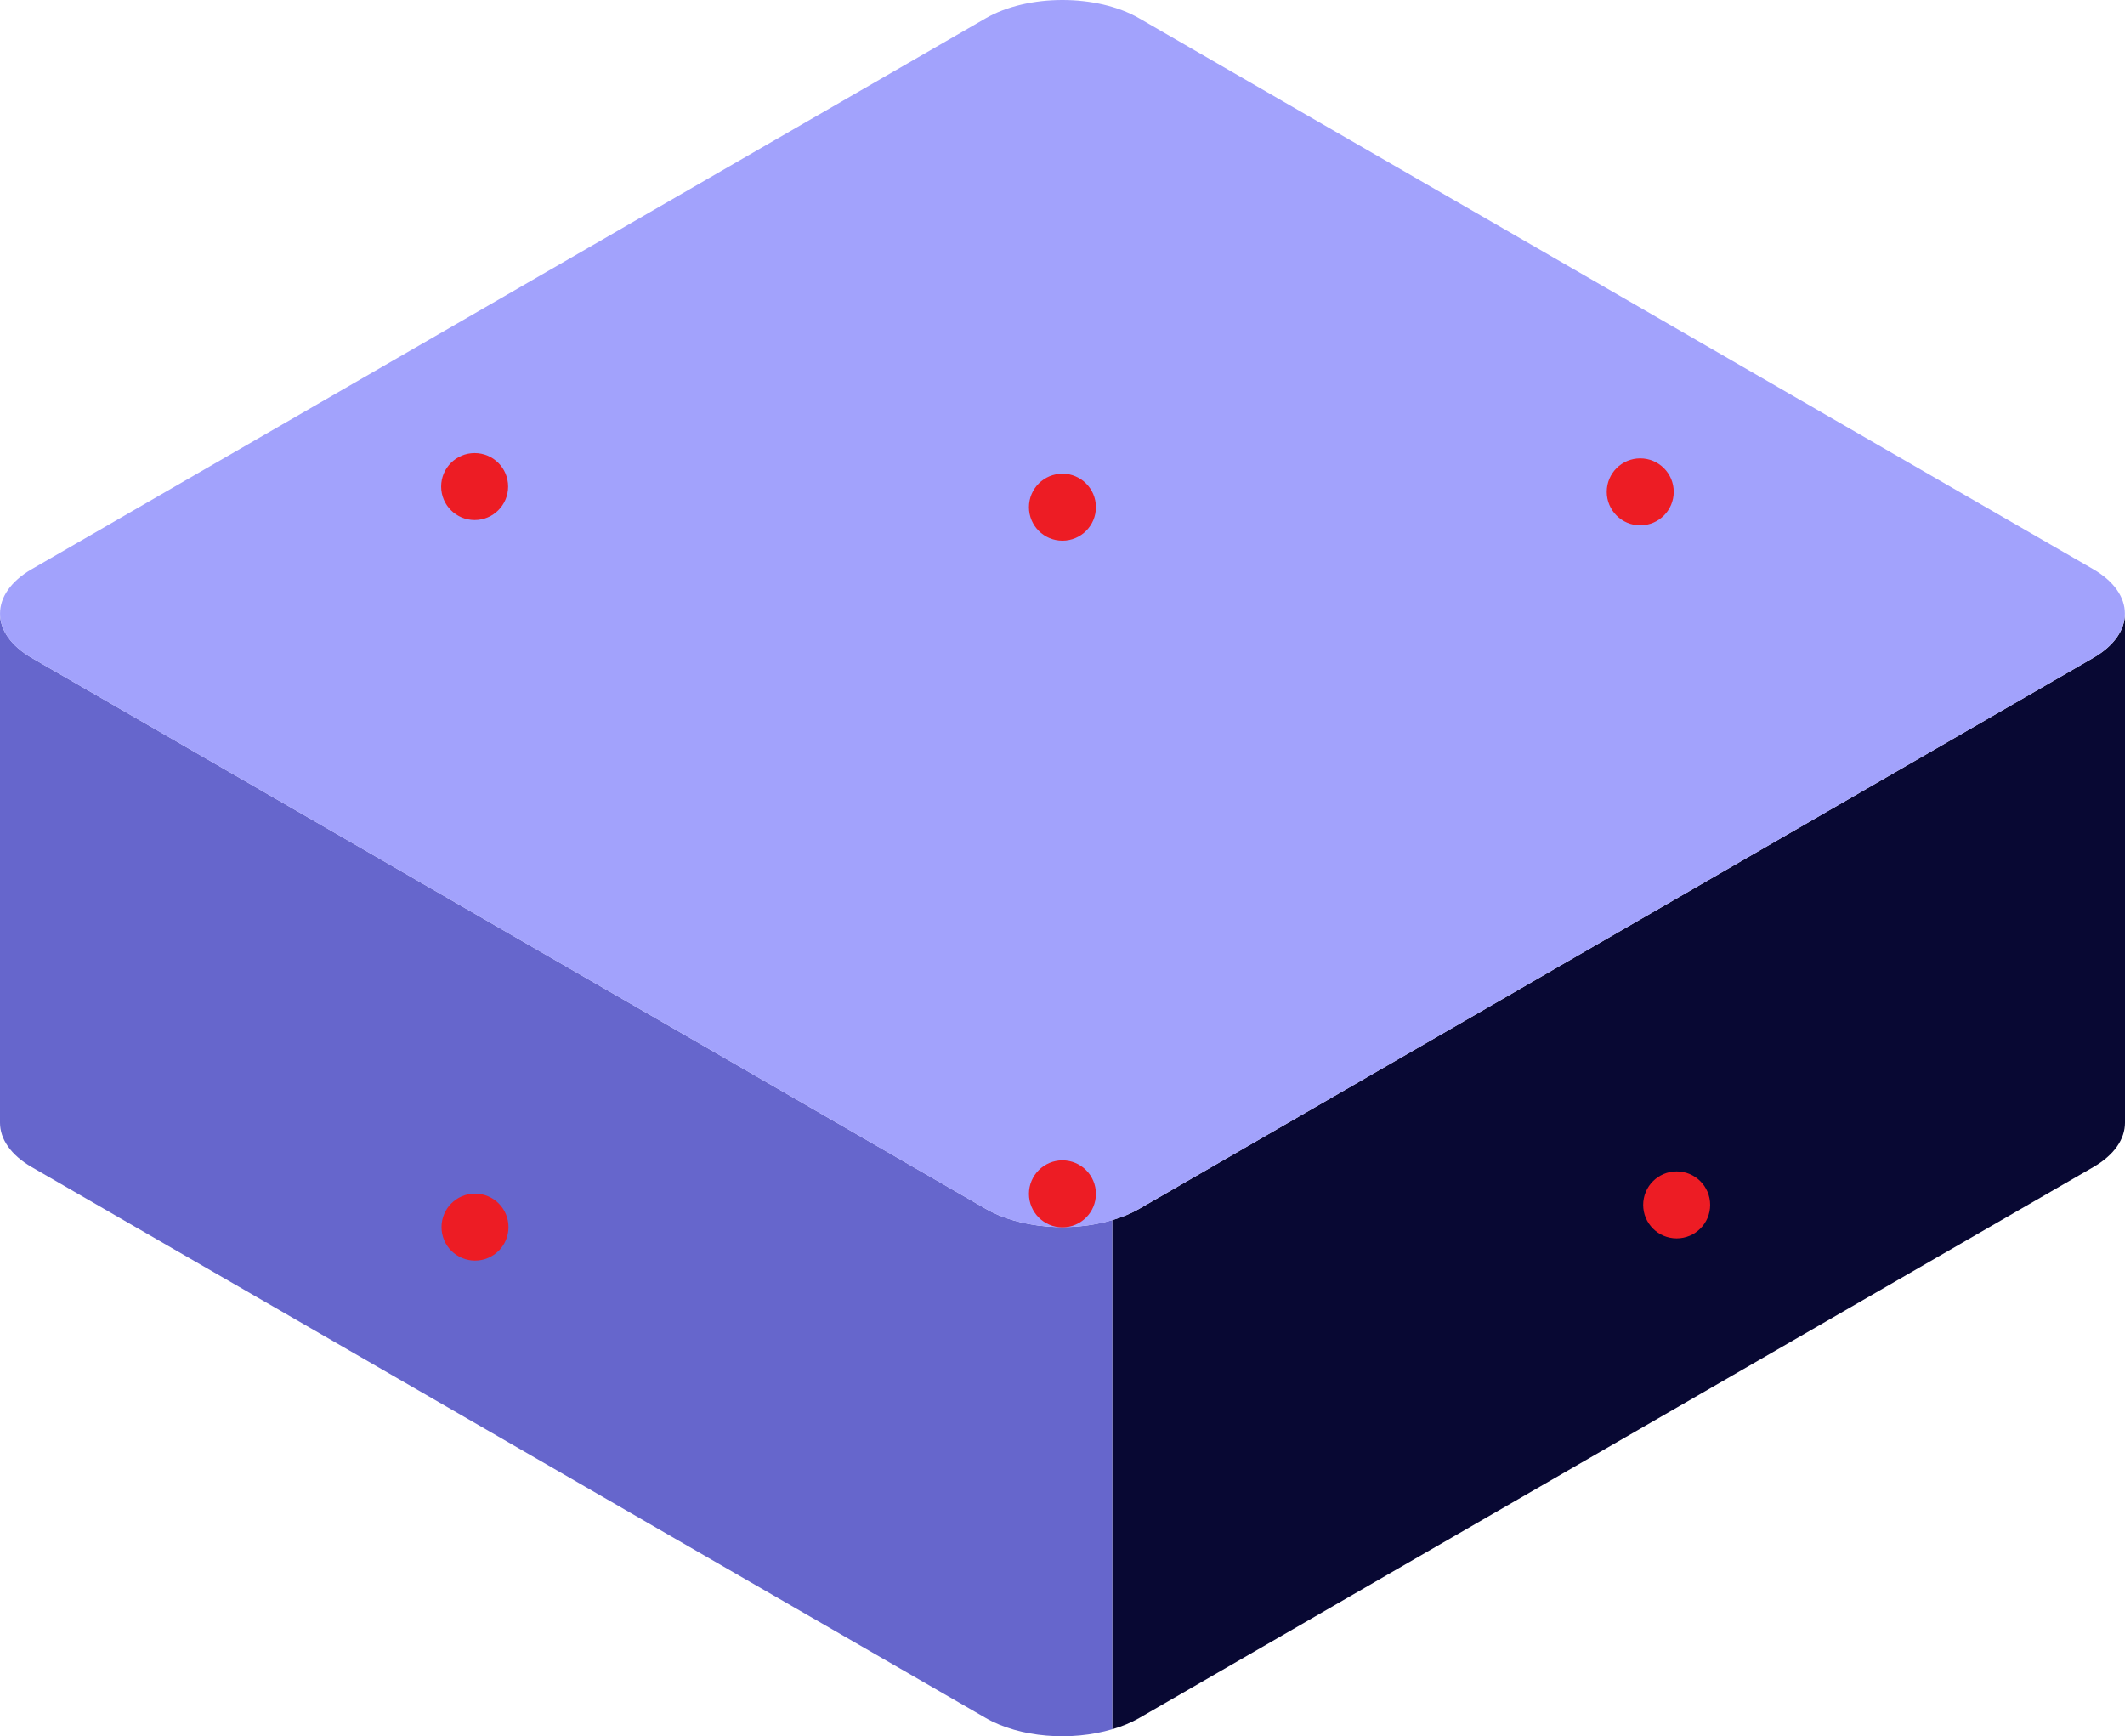 <?xml version="1.0" encoding="UTF-8" standalone="no"?>
<!-- Created with Inkscape (http://www.inkscape.org/) -->

<svg
   width="63.455mm"
   height="51.838mm"
   viewBox="0 0 63.455 51.838"
   version="1.1"
   id="svg1"
   inkscape:version="1.3.2 (091e20e, 2023-11-25)"
   sodipodi:docname="cubical-base.svg"
   xmlns:inkscape="http://www.inkscape.org/namespaces/inkscape"
   xmlns:sodipodi="http://sodipodi.sourceforge.net/DTD/sodipodi-0.dtd"
   xmlns="http://www.w3.org/2000/svg"
   xmlns:svg="http://www.w3.org/2000/svg">
  <sodipodi:namedview
     id="namedview1"
     pagecolor="#ffffff"
     bordercolor="#666666"
     borderopacity="1.0"
     inkscape:showpageshadow="2"
     inkscape:pageopacity="0.0"
     inkscape:pagecheckerboard="0"
     inkscape:deskcolor="#d1d1d1"
     inkscape:document-units="mm"
     inkscape:zoom="2.589225"
     inkscape:cx="159.12097"
     inkscape:cy="69.132655"
     inkscape:window-width="1440"
     inkscape:window-height="847"
     inkscape:window-x="0"
     inkscape:window-y="25"
     inkscape:window-maximized="1"
     inkscape:current-layer="svg1" />
  <defs
     id="defs1" />
  <path
     class="cls-2"
     d="m 63.455,18.318 v 15.203 c 0,0.482 -0.315,0.96 -0.945,1.323 l -28.49,16.449 c -0.243,0.14 -0.516,0.251 -0.807,0.336 V 36.426 c 0.291,-0.085 0.564,-0.196 0.807,-0.336 l 28.49,-16.449 c 0.63,-0.365 0.945,-0.844 0.945,-1.323 z"
     id="path21"
     style="fill:#080833;stroke-width:0.265" />
  <path
     class="cls-1"
     d="m 33.213,36.426 v 15.203 c -1.22,0.365 -2.76,0.251 -3.776,-0.336 L 0.947,34.844 C 0.318,34.481 0,34.002 0,33.521 V 18.318 c 0,0.479 0.318,0.958 0.947,1.323 l 28.49,16.449 c 1.016,0.587 2.556,0.701 3.776,0.336 z"
     id="path22"
     style="fill:#6666cc;stroke-width:0.265" />
  <path
     class="cls-4"
     d="m 0.945,19.641 c -1.259,-0.728 -1.259,-1.918 0,-2.646 L 29.435,0.546 c 1.259,-0.728 3.323,-0.728 4.583,0 l 28.49,16.449 c 1.259,0.728 1.259,1.918 0,2.646 l -28.49,16.449 c -1.259,0.728 -3.323,0.728 -4.583,0 z"
     id="path23"
     style="fill:#a2a2fc;stroke-width:0.265" />
  <circle
     class="cls-3"
     cx="31.726"
     cy="15.143"
     id="attach-top"
     style="fill:#ed1c24;stroke-width:0.265"
     r="1" />
  <circle
     class="cls-3"
     cx="14.185"
     cy="36.636"
     id="attach-front-left"
     style="fill:#ed1c24;stroke-width:0.265"
     r="1" />
  <circle
     class="cls-3"
     cx="50.068"
     cy="35.973"
     id="attach-front-right"
     style="fill:#ed1c24;stroke-width:0.265"
     r="1" />
  <circle
     class="cls-3"
     cx="31.726"
     cy="35.643"
     id="attach-bottom"
     style="fill:#ed1c24;stroke-width:0.265"
     r="1" />
  <circle
     class="cls-3"
     cx="48.98"
     cy="14.685"
     id="attach-back-right"
     style="fill:#ed1c24;stroke-width:0.265"
     r="1" />
  <circle
     class="cls-3"
     cx="14.174"
     cy="14.527"
     id="attach-back-left"
     style="fill:#ed1c24;stroke-width:0.265"
     r="1" />
</svg>
